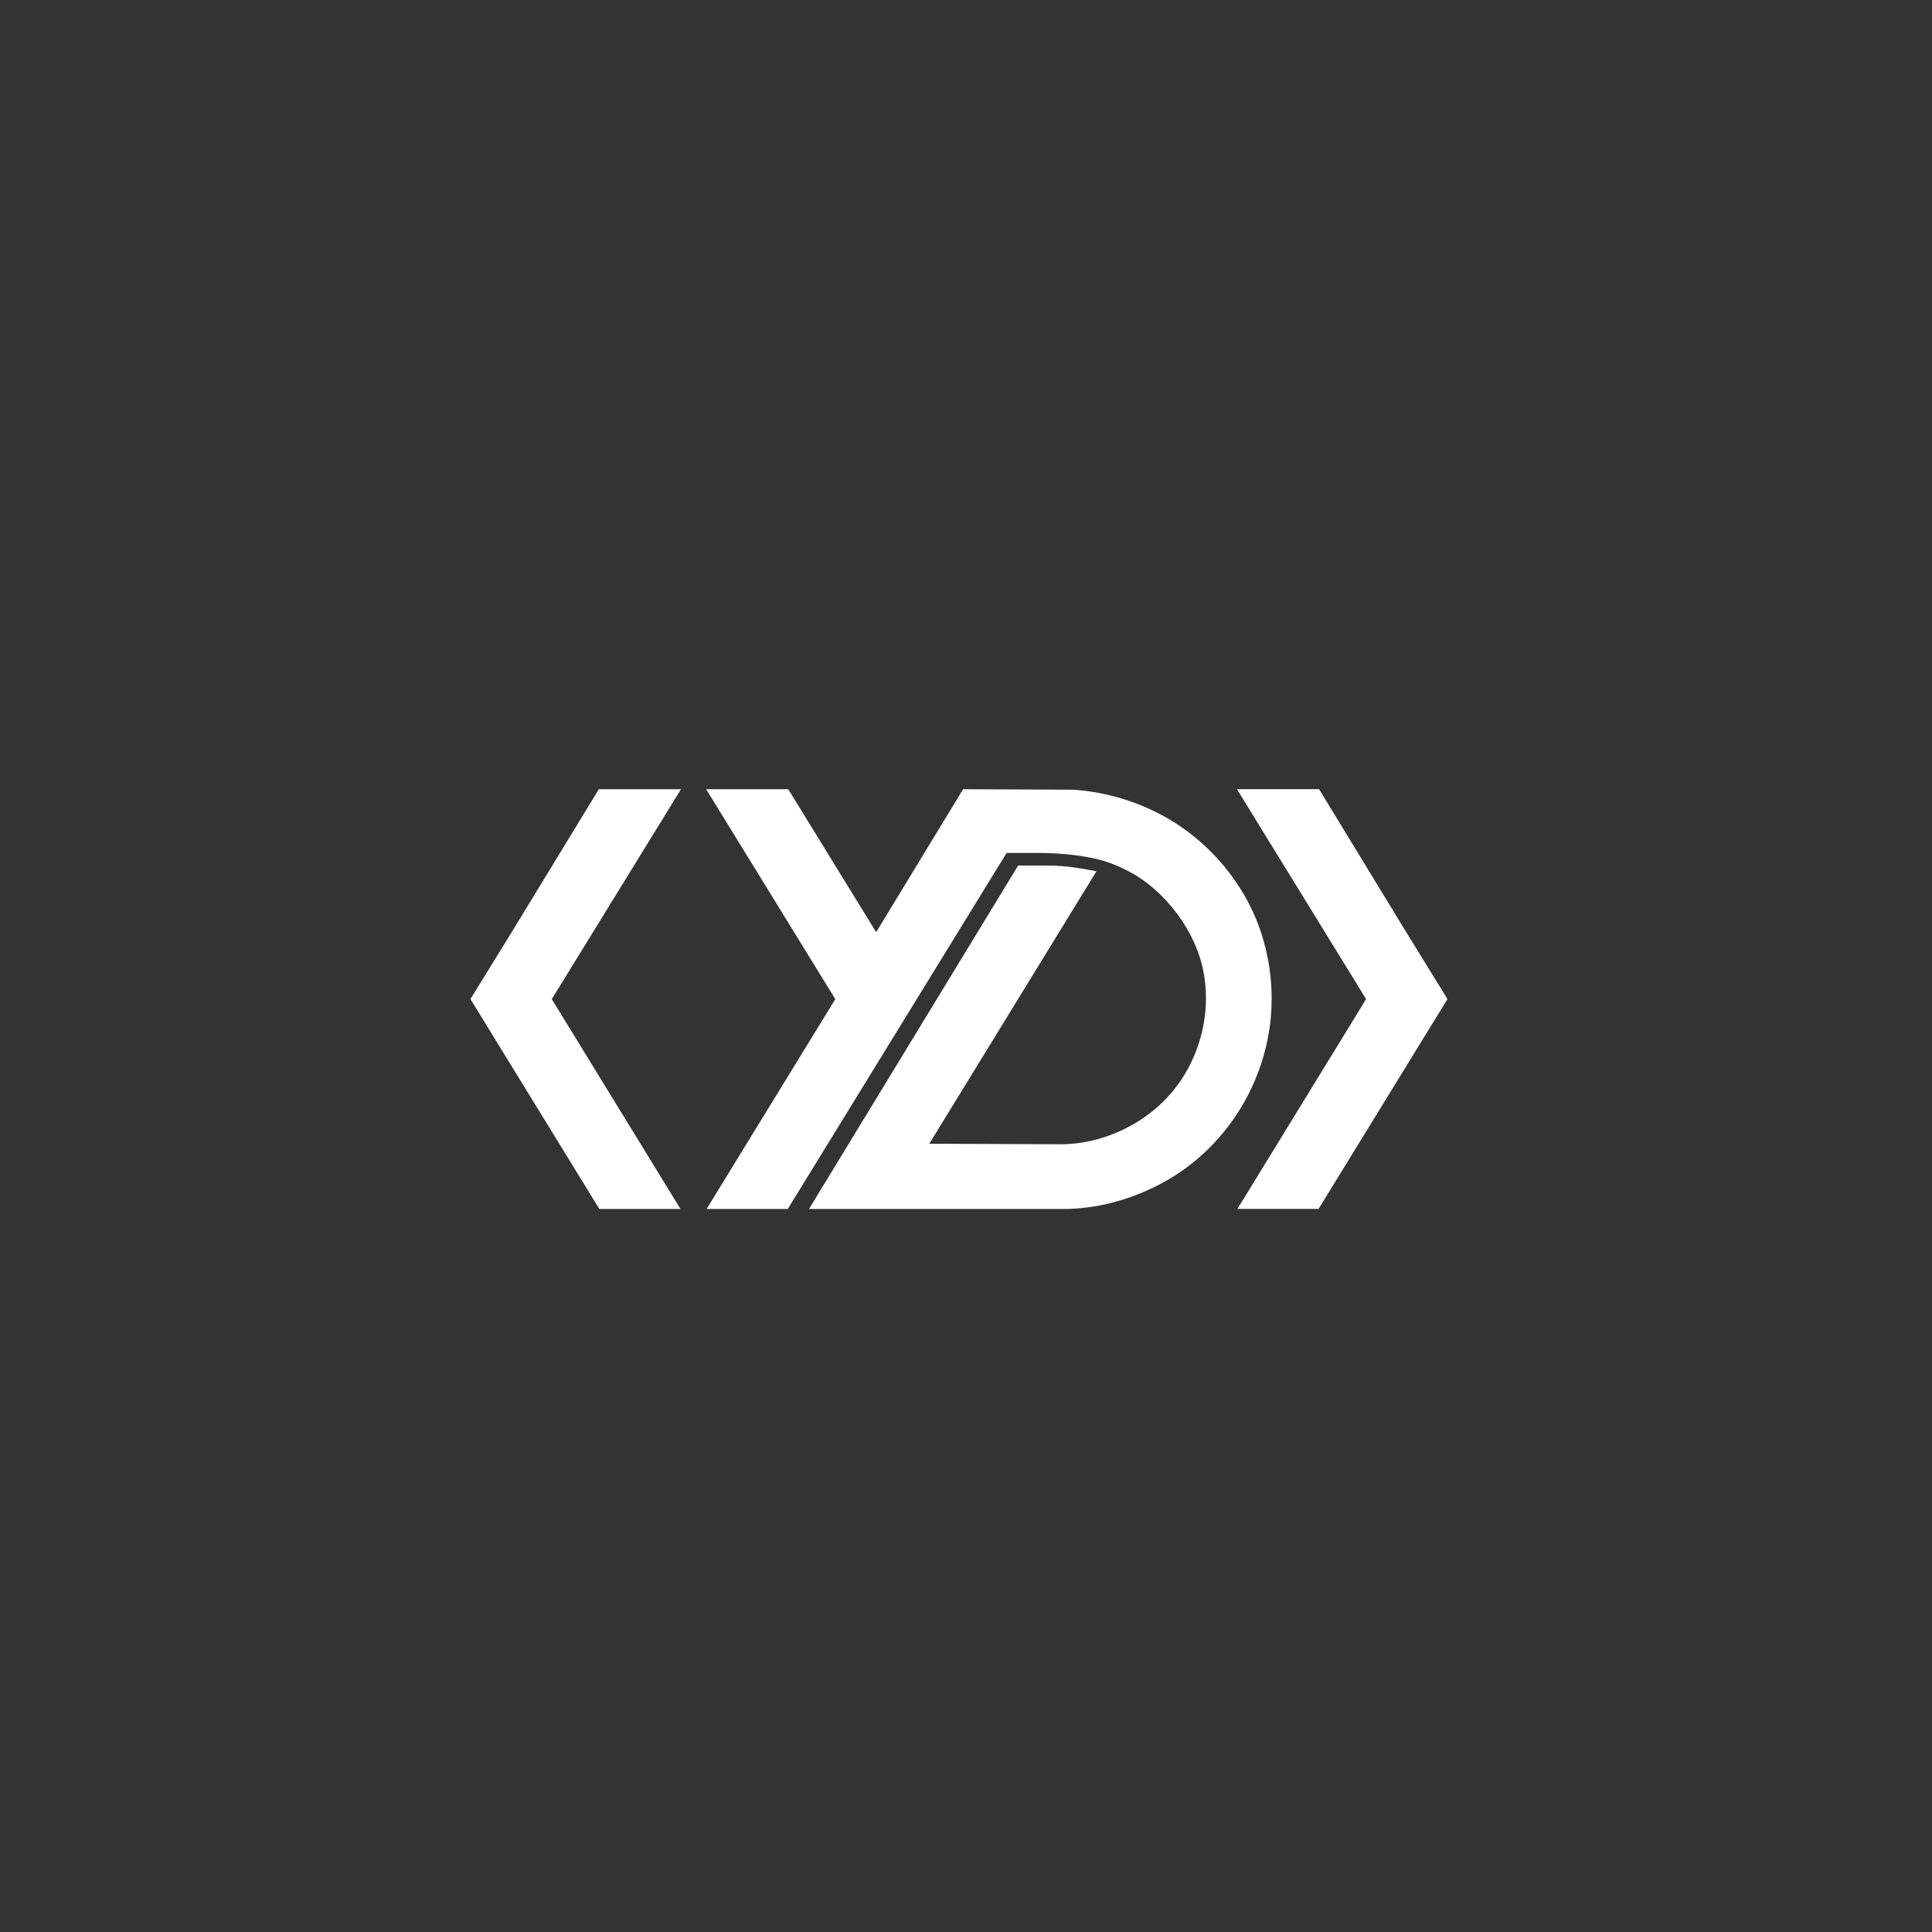 <?xml version="1.0" encoding="UTF-8"?>
<svg xmlns="http://www.w3.org/2000/svg" viewBox="0 0 2000 2000">
  <rect x="0" y="0" width="2000" height="2000" fill="#333333" stroke="none"/>
  <defs>
    <style>
      .cls-1 {
        fill: #fff;
      }
    </style>
  </defs>
  <g id="MAIN">
    <path class="cls-1" d="M1235.5,865.5c-49.7-39.84-102.86-46.51-124-48-38.17-.17-76.33-.33-114.5-.5-30,49.33-60,98.67-90,148-30.33-49.33-60.67-98.67-91-148h-85c44.57,72.43,89.14,144.86,133.71,217.29-44.4,72.4-88.8,144.8-133.21,217.21h84c75.5-122.83,151-245.67,226.5-368.5h6c2.33,0,4.67,0,7,0,1.67,0,3.33,0,5,0h16c40.52,.03,66,8,66,8,19.89,6.24,33.38,14.79,37.5,17.5,3.48,2.29,14.81,10,27,23,6.45,6.88,26.42,29.42,36,61,13.08,43.11,4.37,95.07-26,134-30.62,39.25-72.26,50.96-85,54-16.24,3.87-30.27,4.32-40,4-43.17-.17-86.33-.33-129.5-.5,57.67-94,115.33-188,173-282-1.01-.21-2.78-.58-5-1-9.5-1.82-24.52-4.63-43-5t-2.73,0c-2.76,0-5.52,0-8.27,0-1.13,0-18.61,0-22,0-72.17,118.5-144.33,237-216.5,355.5,89.33,0,178.67,0,268,0,3.52-.11,8.73-.35,15-1,57.82-5.95,98.1-34.63,108-42,34.15-25.43,53.23-55.32,63-74,17.99-34.4,22.56-65.42,24-81,4.7-50.97-9.98-89.82-16-104-5.69-13.4-23.5-51.54-64-84Z"/>
  </g>
  <g id="_" data-name="&amp;lt;&amp;gt;">
    <polygon class="cls-1" points="620.42 1251.5 704.42 1251.5 571.21 1034.29 704.92 817 619.92 817 530.92 963 487 1034.25 620.42 1251.5"/>
    <polygon class="cls-1" points="1364.99 1251.46 1280.99 1251.46 1414.19 1034.26 1280.49 816.96 1365.49 816.96 1454.49 962.96 1498.41 1034.21 1364.99 1251.46"/>
  </g>
</svg>